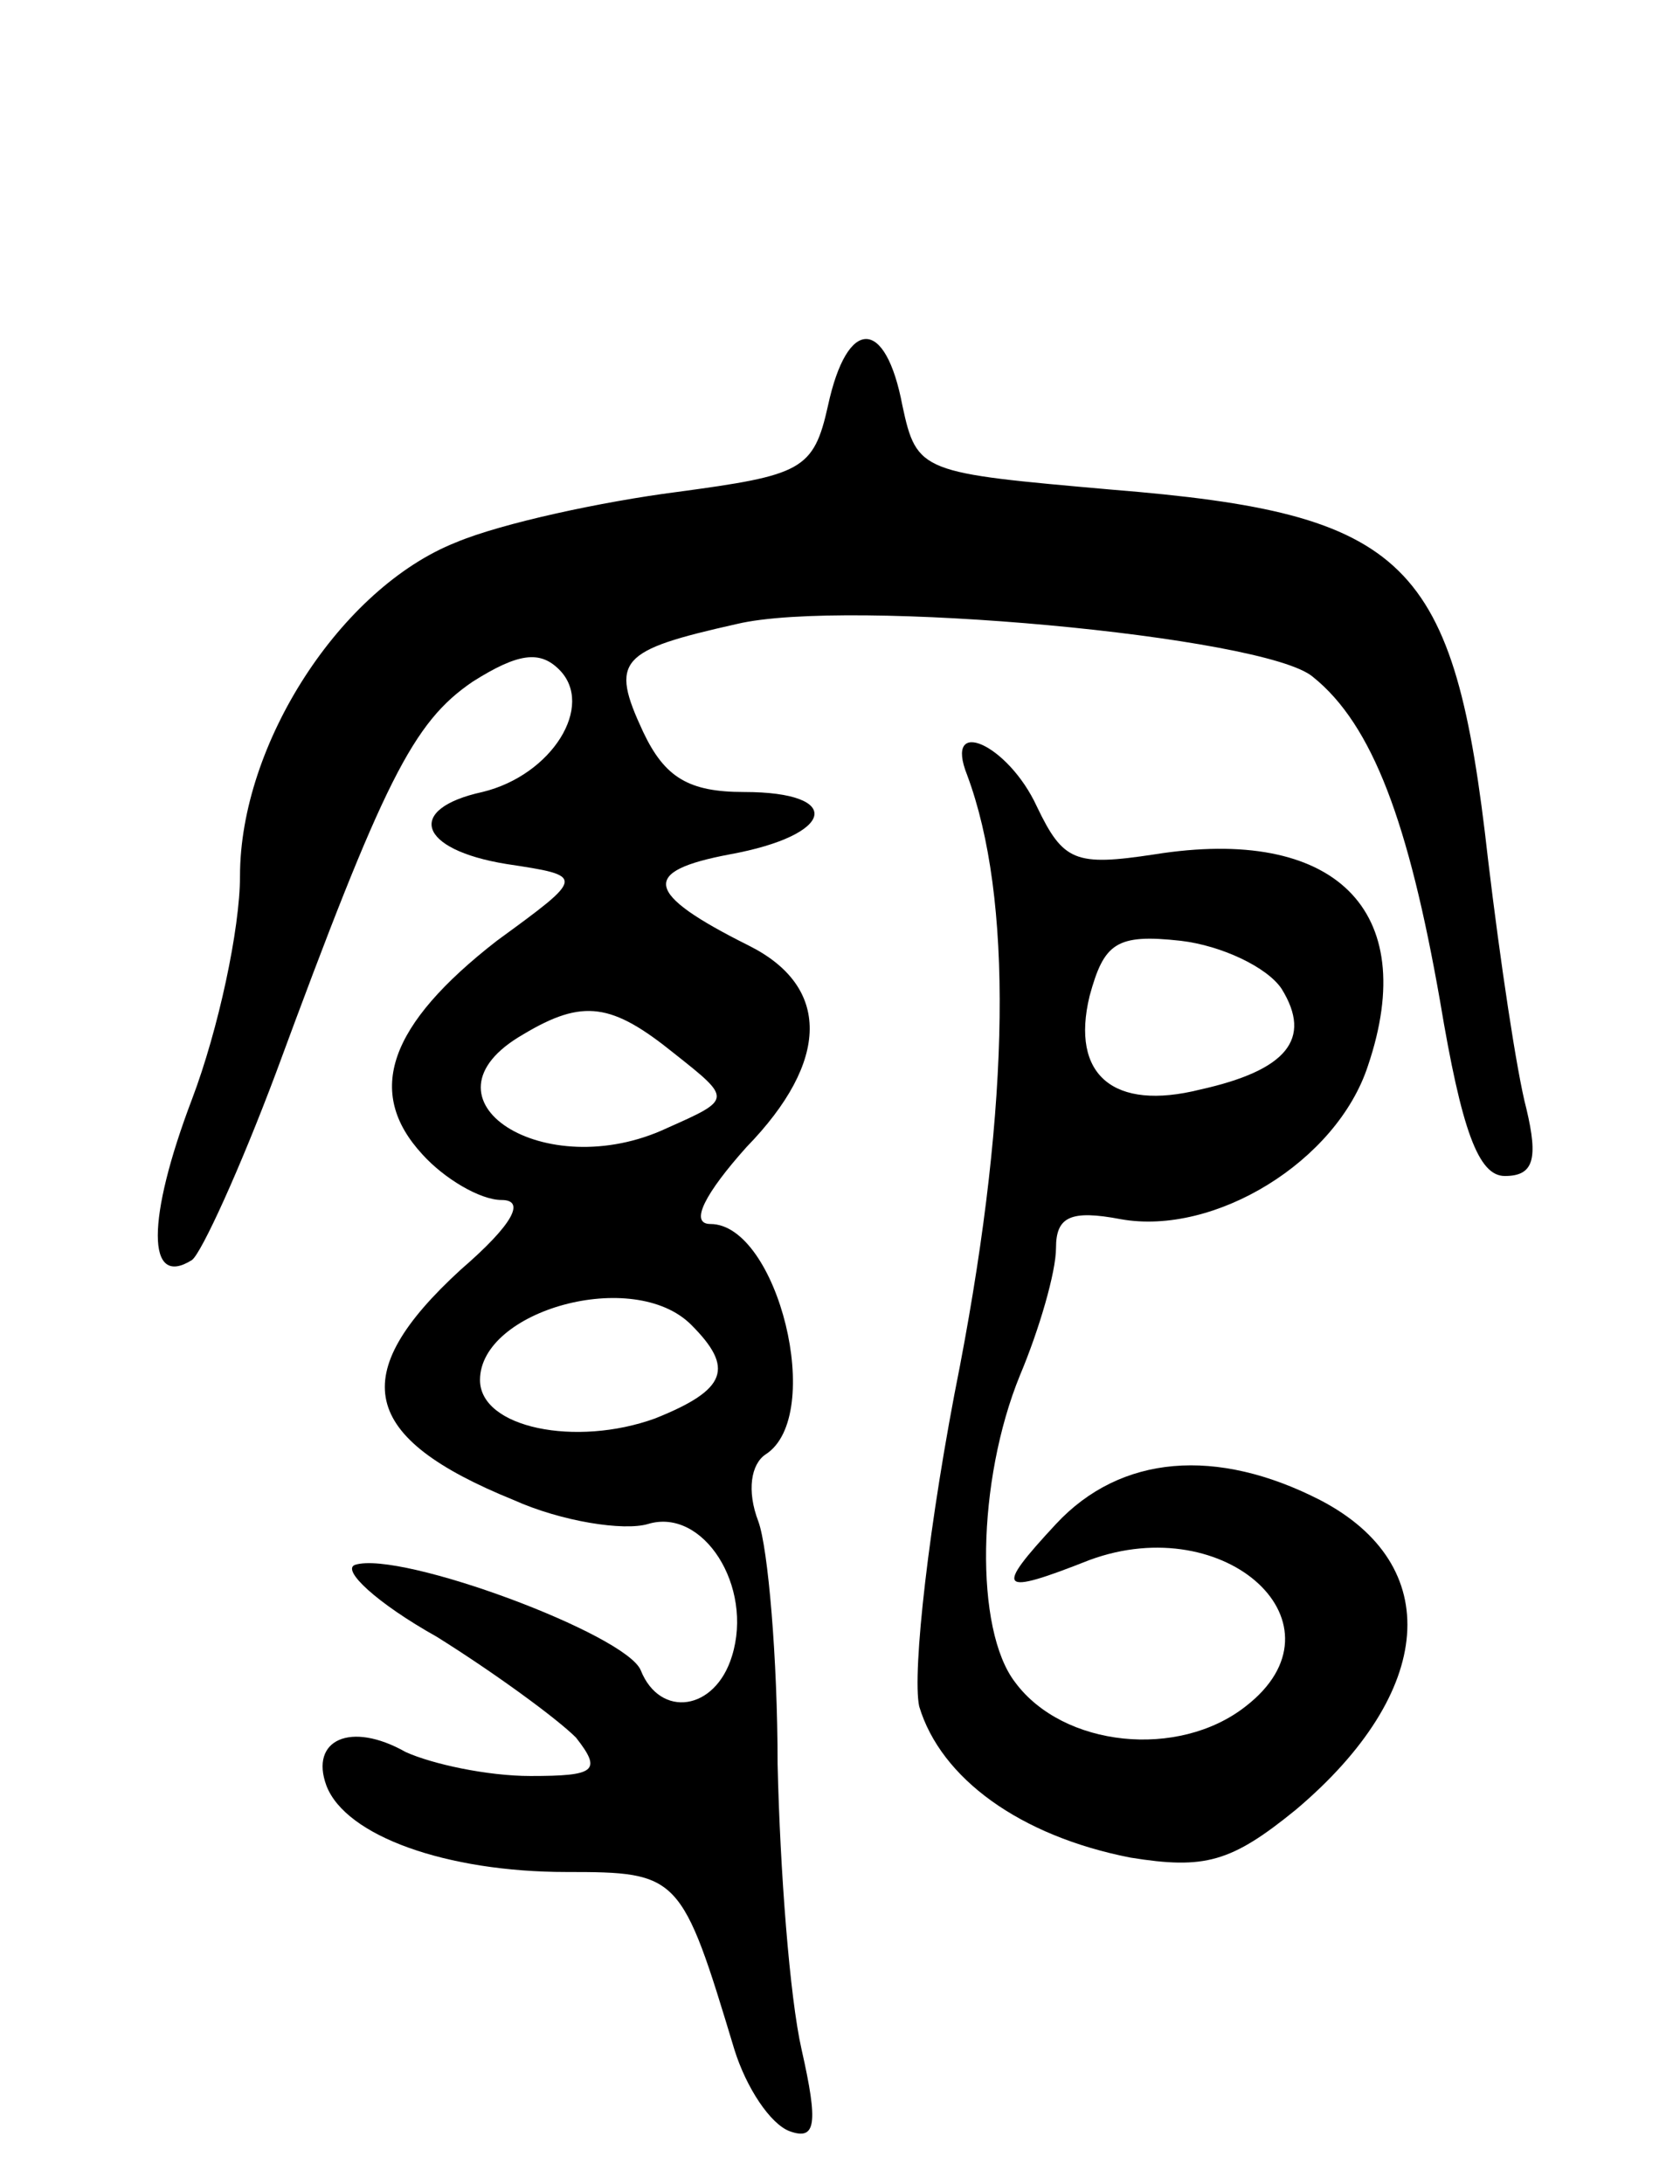 <svg version="1.0" xmlns="http://www.w3.org/2000/svg"
 width="70pt" height="91pt" viewBox="0 0 70 91"
 preserveAspectRatio="xMidYMid meet">
<g transform="translate(0,91) scale(0.1,-0.1)"
fill="#000000" stroke="none">
<path d="M345 741 c-6 -27 -11 -29 -63 -36 -31 -4 -73 -13 -92 -21 -48 -19
-90 -84 -90 -139 0 -22 -9 -64 -20 -93 -19 -50 -19 -79 0 -67 4 3 20 38 35 78
45 122 57 146 82 163 19 12 28 13 36 5 15 -15 -3 -44 -32 -51 -32 -7 -27 -24
10 -30 33 -5 33 -5 -4 -32 -45 -35 -55 -63 -31 -89 9 -10 24 -19 33 -19 10 0
5 -10 -17 -29 -48 -44 -42 -70 22 -96 20 -9 46 -13 56 -10 23 7 44 -26 35 -55
-7 -23 -30 -26 -38 -6 -6 15 -100 50 -119 44 -6 -2 9 -16 34 -30 24 -15 50
-34 58 -42 11 -14 8 -16 -19 -16 -18 0 -41 5 -52 10 -23 13 -40 5 -33 -14 8
-21 50 -36 100 -36 47 0 48 -1 70 -74 5 -16 15 -31 23 -34 11 -4 12 3 5 34 -5
22 -9 75 -10 119 0 44 -4 90 -8 101 -5 13 -3 24 3 28 25 16 5 96 -23 96 -9 0
-2 13 15 32 35 36 35 67 1 84 -44 22 -45 31 -8 38 44 8 48 26 6 26 -23 0 -33
6 -42 25 -14 30 -10 34 39 45 46 11 220 -5 240 -22 25 -20 40 -61 53 -135 9
-54 16 -73 27 -73 12 0 14 7 9 28 -4 15 -11 62 -16 104 -14 125 -33 144 -157
154 -79 7 -81 7 -87 35 -7 37 -23 37 -31 0z m-64 -270 c24 -19 24 -19 -3 -31
-51 -24 -107 12 -60 39 25 15 37 13 63 -8z m7 -113 c18 -18 15 -27 -15 -39
-33 -12 -73 -4 -73 16 0 29 64 47 88 23z"/>
<path d="M403 587 c19 -51 18 -136 -3 -246 -13 -65 -20 -128 -17 -142 9 -30
42 -54 88 -63 31 -5 42 -2 69 20 58 49 62 102 10 129 -43 22 -83 19 -110 -10
-26 -28 -24 -30 14 -15 57 21 109 -27 65 -61 -28 -22 -76 -17 -96 10 -17 22
-16 84 2 128 8 19 15 43 15 53 0 13 6 16 27 12 39 -7 90 24 103 64 22 65 -14
100 -89 88 -33 -5 -38 -3 -49 20 -12 26 -39 38 -29 13z m131 -89 c13 -21 2
-34 -34 -42 -36 -9 -54 6 -46 39 6 22 11 26 38 23 17 -2 36 -11 42 -20z"/>
</g>
</svg>
